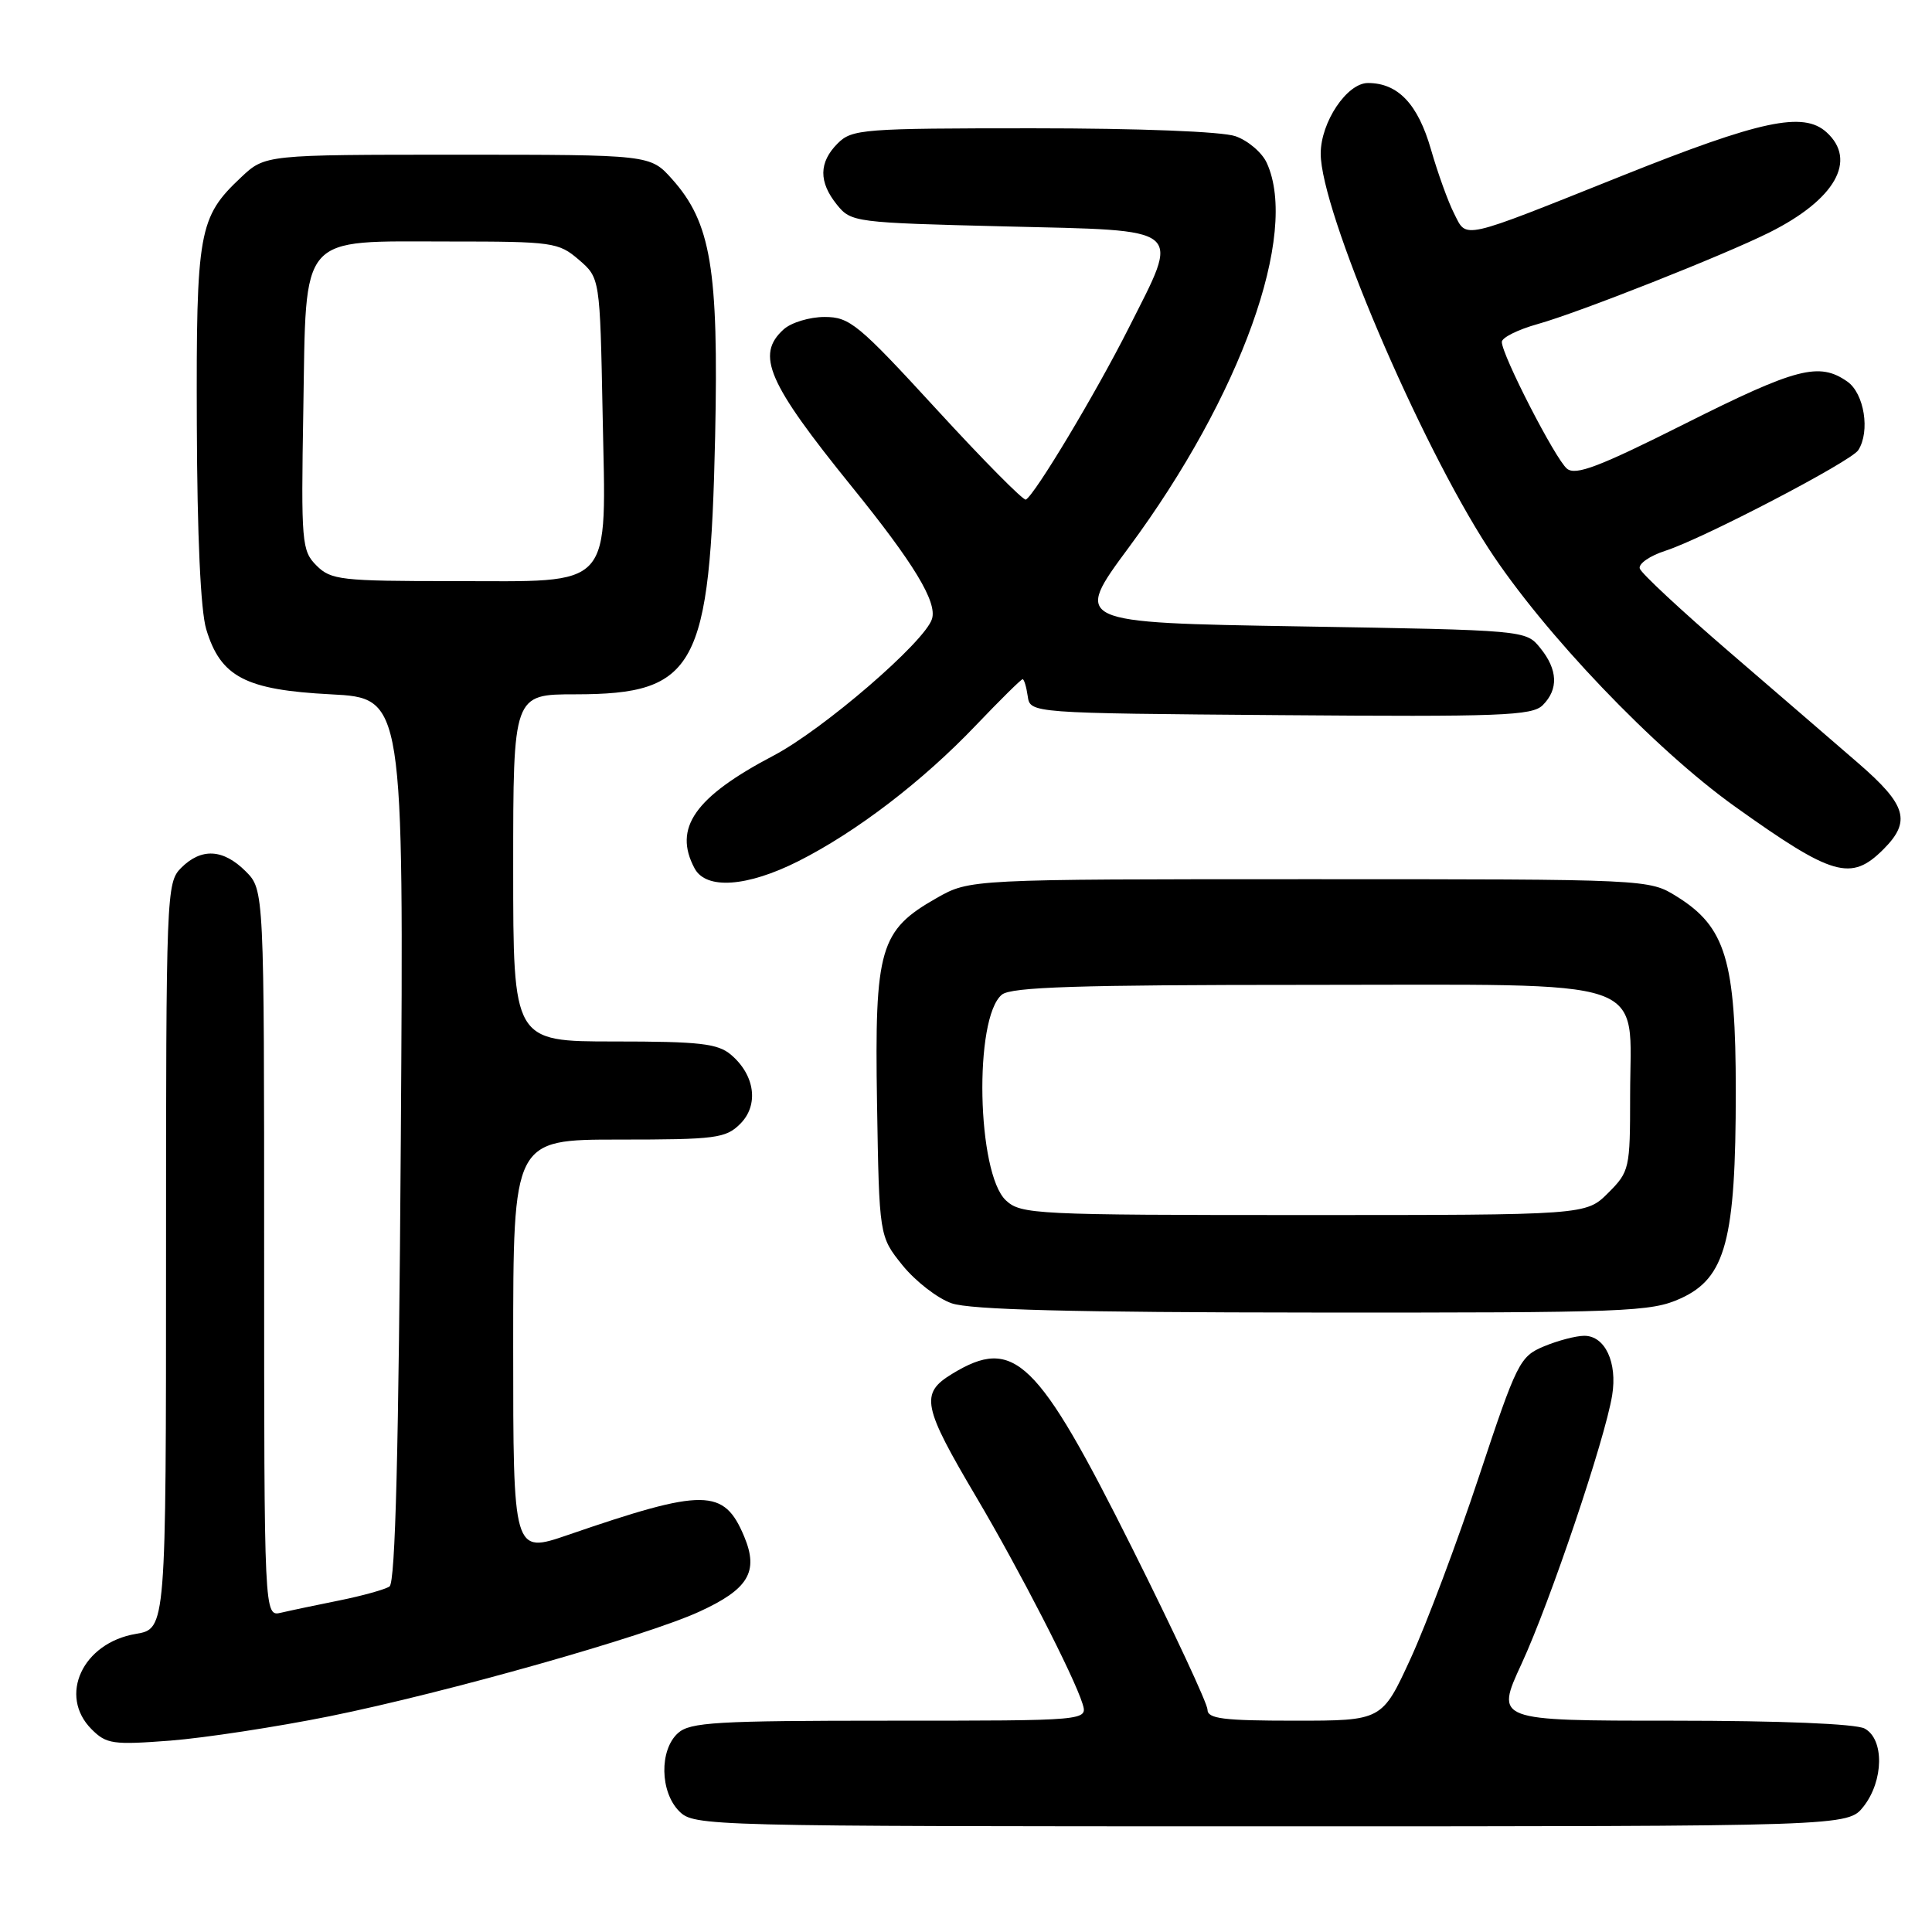 <?xml version="1.0" encoding="UTF-8" standalone="no"?>
<!DOCTYPE svg PUBLIC "-//W3C//DTD SVG 1.1//EN" "http://www.w3.org/Graphics/SVG/1.1/DTD/svg11.dtd" >
<svg xmlns="http://www.w3.org/2000/svg" xmlns:xlink="http://www.w3.org/1999/xlink" version="1.1" viewBox="0 0 256 256">
 <g >
 <path fill="currentColor"
d=" M 246.93 239.37 C 249.61 235.95 249.69 230.44 247.07 229.04 C 245.89 228.41 235.92 228.00 221.63 228.00 C 198.13 228.00 198.13 228.00 201.62 220.45 C 205.40 212.26 212.67 190.73 213.62 184.88 C 214.33 180.54 212.68 177.00 209.93 177.00 C 208.83 177.00 206.43 177.63 204.58 178.40 C 201.38 179.74 201.00 180.49 195.97 195.65 C 193.08 204.37 189.00 215.21 186.92 219.75 C 183.13 228.00 183.13 228.00 171.56 228.00 C 162.10 228.00 160.00 227.74 160.00 226.54 C 160.00 225.74 155.51 216.12 150.03 205.16 C 137.43 179.97 134.39 177.03 126.15 182.05 C 121.89 184.65 122.22 186.30 129.44 198.50 C 135.13 208.14 142.29 222.07 143.44 225.75 C 144.13 228.00 144.13 228.00 117.90 228.00 C 94.88 228.00 91.43 228.20 89.83 229.65 C 87.35 231.89 87.45 237.45 90.00 240.00 C 91.97 241.97 93.33 242.00 168.43 242.00 C 244.85 242.00 244.85 242.00 246.93 239.37 Z  M 43.69 227.41 C 59.18 224.27 85.52 216.82 92.65 213.56 C 99.18 210.57 100.56 208.27 98.61 203.60 C 95.93 197.19 93.33 197.17 75.25 203.39 C 68.00 205.88 68.00 205.88 68.00 178.44 C 68.00 151.00 68.00 151.00 82.00 151.00 C 94.86 151.00 96.17 150.83 98.09 148.91 C 100.58 146.42 100.04 142.45 96.85 139.75 C 95.10 138.27 92.69 138.00 81.39 138.00 C 68.00 138.00 68.00 138.00 68.00 115.00 C 68.00 92.00 68.00 92.00 76.25 92.00 C 92.22 91.99 94.09 88.52 94.76 57.81 C 95.23 35.62 94.21 29.50 89.05 23.73 C 86.16 20.50 86.16 20.50 60.65 20.50 C 35.13 20.50 35.13 20.50 31.94 23.50 C 26.32 28.79 25.99 30.60 26.08 56.22 C 26.13 70.96 26.58 80.93 27.33 83.39 C 29.23 89.70 32.53 91.42 43.82 92.00 C 53.50 92.50 53.50 92.50 53.11 151.00 C 52.83 192.25 52.39 209.71 51.61 210.22 C 51.00 210.62 48.02 211.45 45.00 212.06 C 41.98 212.67 38.49 213.40 37.25 213.69 C 35.00 214.22 35.00 214.22 35.00 166.06 C 35.00 117.91 35.00 117.91 32.55 115.45 C 29.57 112.48 26.68 112.32 24.00 115.00 C 22.05 116.95 22.00 118.33 22.00 166.41 C 22.00 215.82 22.00 215.82 18.00 216.50 C 10.94 217.69 7.69 224.69 12.14 229.14 C 14.10 231.10 14.96 231.22 22.58 230.64 C 27.14 230.28 36.64 228.83 43.69 227.41 Z  M 222.69 172.05 C 228.66 169.34 230.00 164.33 230.00 144.63 C 230.00 127.25 228.66 122.82 222.18 118.79 C 218.50 116.50 218.50 116.50 173.50 116.50 C 128.50 116.50 128.50 116.50 124.10 119.00 C 116.57 123.28 115.88 125.65 116.21 146.16 C 116.50 163.82 116.50 163.82 119.59 167.66 C 121.30 169.77 124.22 172.04 126.09 172.69 C 128.53 173.55 142.17 173.90 174.00 173.92 C 215.64 173.95 218.77 173.83 222.69 172.05 Z  M 105.79 114.11 C 113.48 110.23 122.26 103.51 129.32 96.10 C 132.52 92.75 135.30 90.00 135.50 90.00 C 135.70 90.00 136.00 91.01 136.18 92.25 C 136.50 94.50 136.50 94.50 169.67 94.76 C 198.83 94.99 203.02 94.84 204.42 93.44 C 206.53 91.33 206.42 88.73 204.09 85.86 C 202.18 83.50 202.18 83.50 172.19 83.00 C 142.20 82.50 142.20 82.50 149.60 72.50 C 164.43 52.45 172.14 30.98 167.86 21.60 C 167.24 20.22 165.37 18.63 163.71 18.05 C 161.94 17.43 150.93 17.00 136.85 17.00 C 114.33 17.00 112.89 17.11 111.00 19.00 C 108.49 21.51 108.46 24.11 110.91 27.14 C 112.78 29.45 113.27 29.51 133.16 30.00 C 157.31 30.59 156.41 29.86 149.54 43.50 C 145.19 52.12 137.13 65.56 135.93 66.20 C 135.61 66.36 130.29 60.99 124.11 54.25 C 113.72 42.93 112.59 42.00 109.26 42.00 C 107.28 42.00 104.83 42.74 103.83 43.65 C 100.11 47.02 101.71 50.70 112.88 64.50 C 121.10 74.65 124.21 79.78 123.49 82.02 C 122.53 85.07 109.07 96.67 102.50 100.12 C 92.05 105.61 89.17 109.72 92.04 115.07 C 93.56 117.91 99.00 117.53 105.79 114.11 Z  M 249.55 112.55 C 253.27 108.83 252.64 106.68 246.25 101.14 C 243.09 98.40 235.36 91.74 229.08 86.33 C 222.80 80.92 217.49 75.98 217.28 75.34 C 217.07 74.71 218.61 73.64 220.70 72.97 C 225.66 71.37 245.29 61.14 246.23 59.65 C 247.83 57.16 247.02 52.13 244.78 50.56 C 241.05 47.95 238.06 48.72 223.28 56.14 C 211.89 61.86 208.77 63.05 207.63 62.10 C 206.09 60.83 199.00 47.03 199.00 45.31 C 199.00 44.73 201.14 43.67 203.75 42.94 C 209.17 41.43 228.47 33.80 234.48 30.79 C 243.17 26.44 246.13 21.24 242.02 17.52 C 238.95 14.74 233.31 15.94 214.94 23.29 C 193.31 31.94 194.40 31.69 192.68 28.30 C 191.89 26.76 190.51 22.93 189.61 19.80 C 187.88 13.78 185.24 11.00 181.26 11.00 C 178.48 11.00 175.01 16.18 175.00 20.35 C 174.99 27.88 188.00 58.46 197.26 72.70 C 204.53 83.87 219.23 99.26 229.90 106.88 C 242.85 116.13 245.27 116.82 249.55 112.55 Z  M 41.94 74.94 C 39.98 72.98 39.89 71.95 40.19 54.35 C 40.59 30.65 39.42 32.00 59.56 32.00 C 73.26 32.00 74.01 32.11 76.69 34.41 C 79.50 36.83 79.50 36.83 79.85 54.82 C 80.30 78.48 81.62 77.00 60.00 77.00 C 45.17 77.00 43.85 76.85 41.94 74.94 Z  M 133.29 159.06 C 129.44 155.47 129.02 134.89 132.75 131.80 C 133.97 130.78 142.84 130.50 173.24 130.50 C 219.75 130.50 216.00 129.21 216.00 145.19 C 216.00 154.87 215.92 155.24 213.08 158.08 C 210.15 161.00 210.15 161.00 172.77 161.00 C 137.14 161.00 135.28 160.91 133.29 159.06 Z "/>
</g>
</svg>
